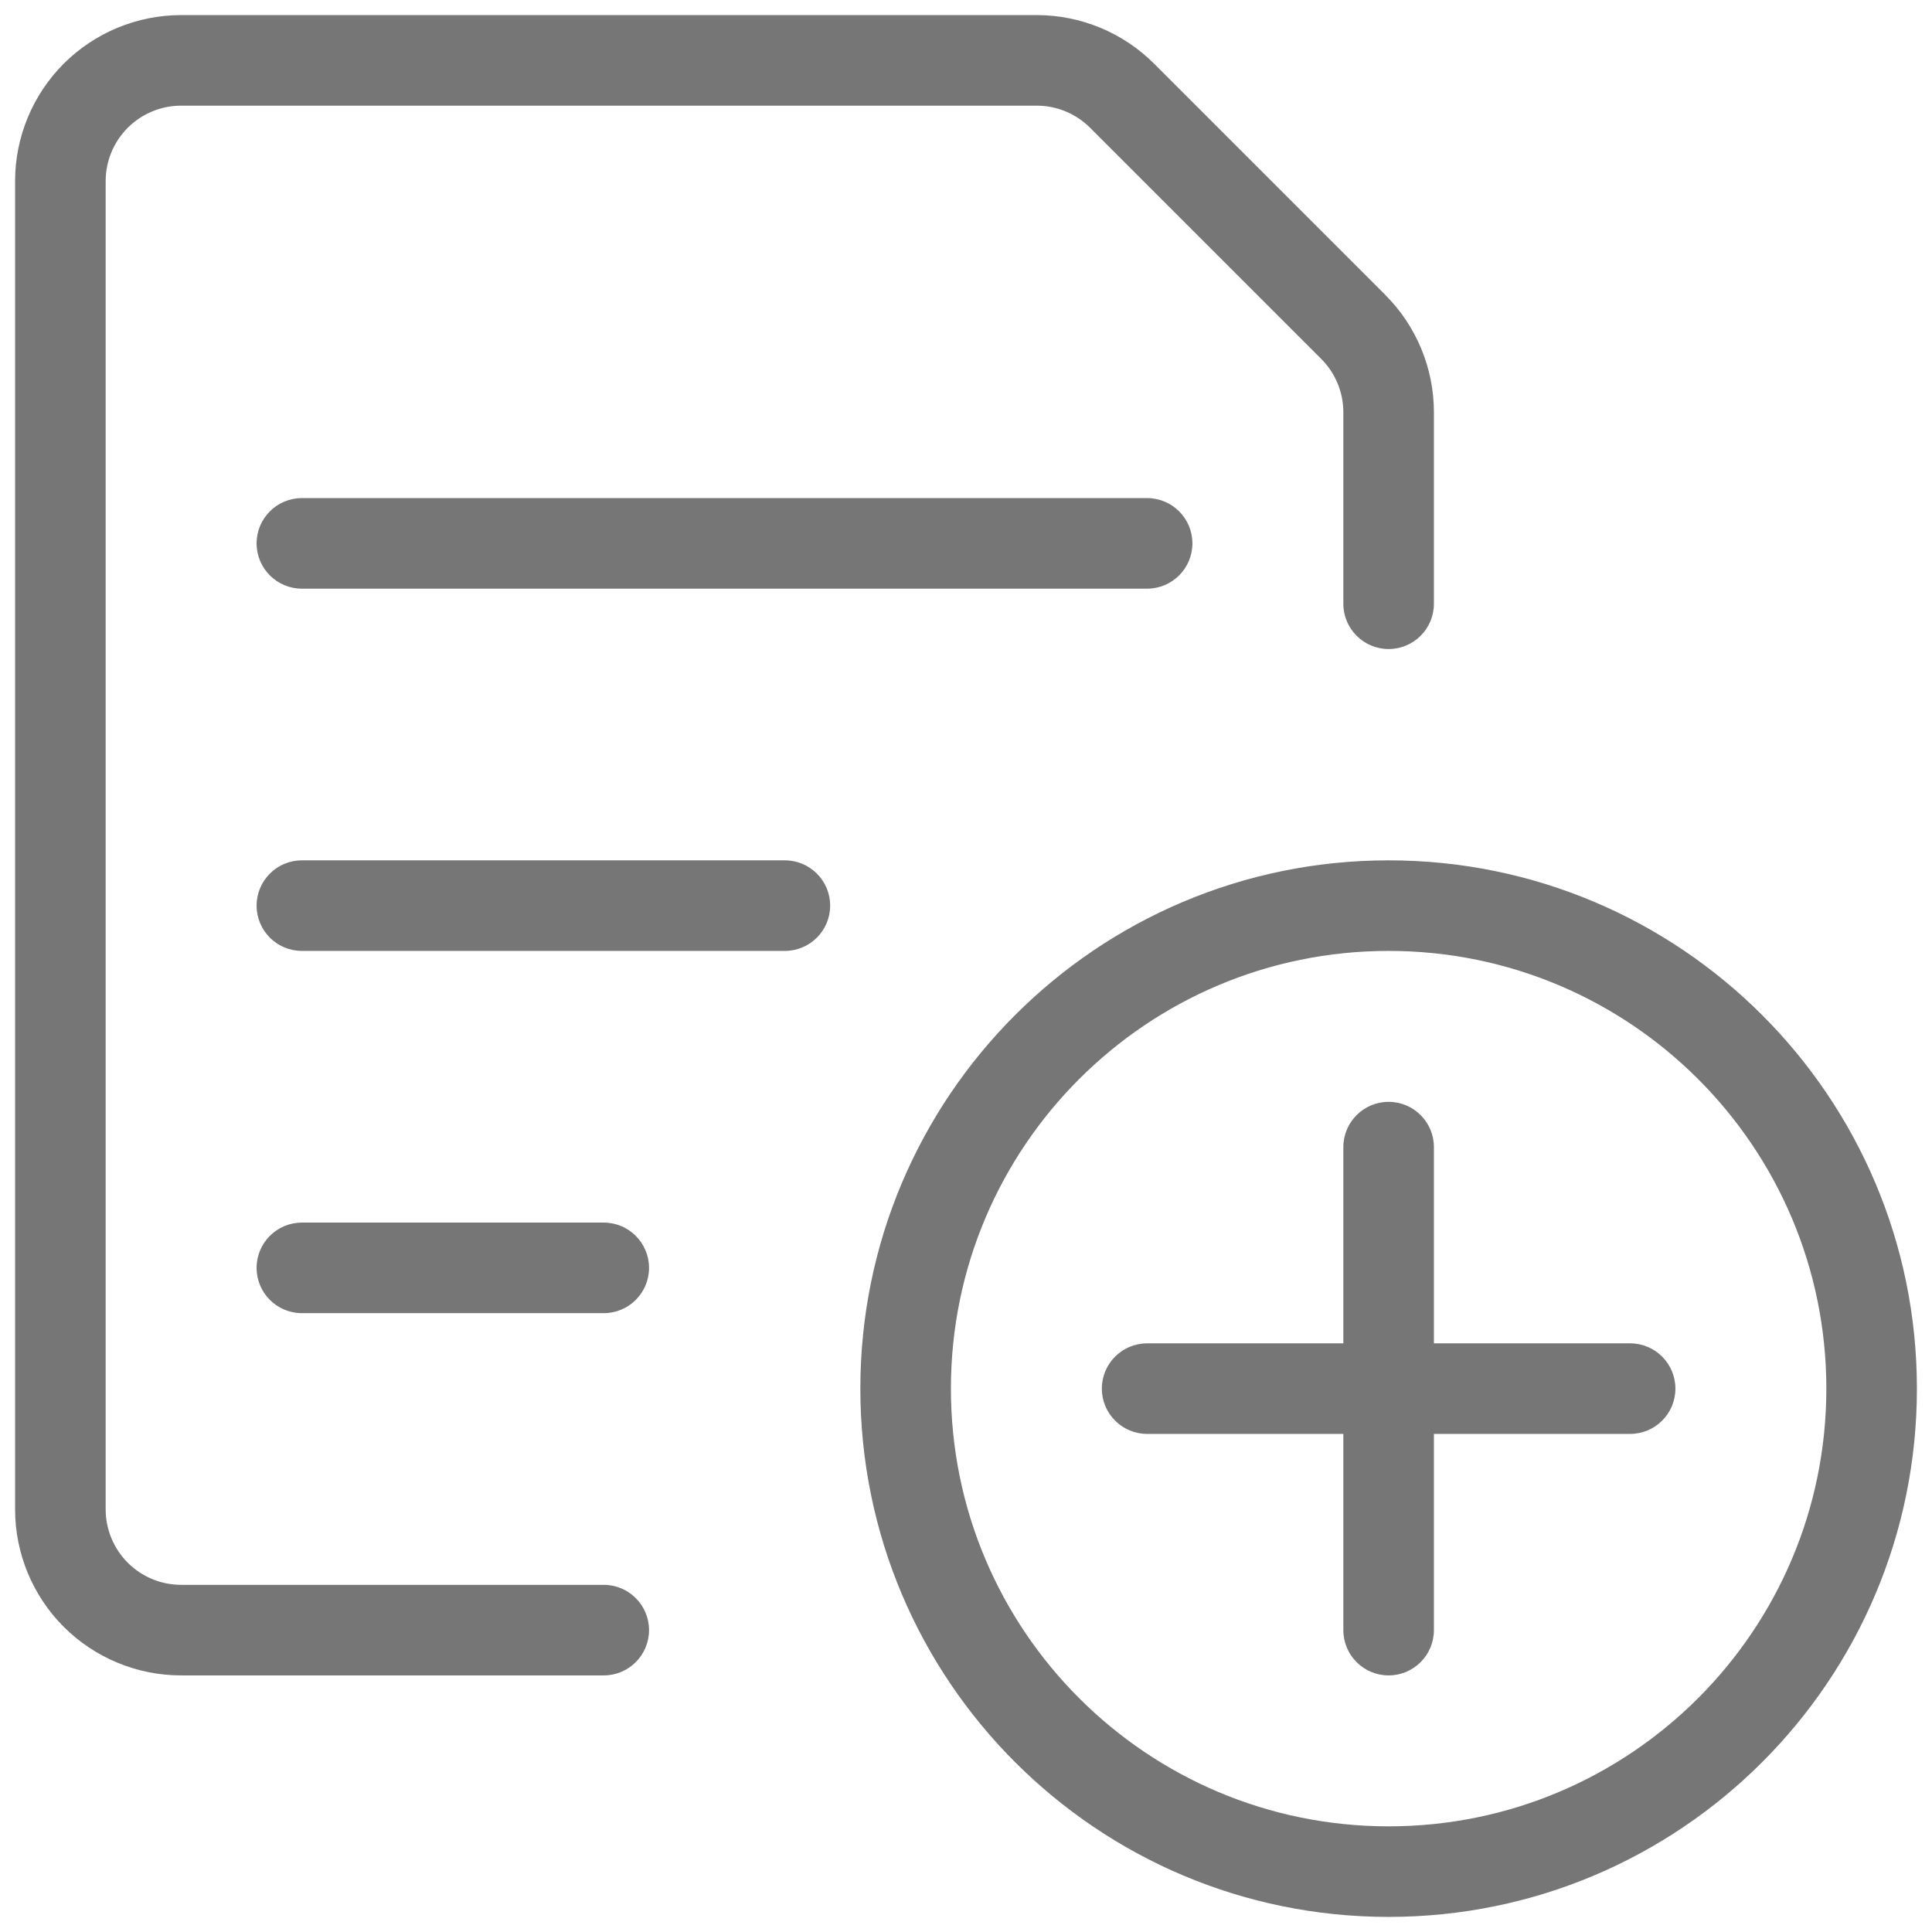 <svg width="32" height="32" viewBox="0 0 32 32" fill="none" xmlns="http://www.w3.org/2000/svg">
<path fill-rule="evenodd" clip-rule="evenodd" d="M2.116 2.116C2.351 1.882 2.668 1.75 3 1.75L21.884 5.945C22.118 6.179 22.25 6.497 22.25 6.828V6.828V10C22.25 10.414 22.586 10.75 23 10.75C23.414 10.75 23.75 10.414 23.75 10V6.828V6.828C23.75 6.099 23.46 5.4 22.945 4.885L22.945 4.884L19.116 1.055L19.116 1.055C18.6 0.54 17.901 0.25 17.172 0.25H17.172H3C2.271 0.25 1.571 0.54 1.055 1.055C0.54 1.571 0.25 2.271 0.25 3V25C0.25 25.729 0.54 26.429 1.055 26.945C1.571 27.46 2.271 27.75 3 27.75H10C10.414 27.75 10.75 27.414 10.75 27C10.75 26.586 10.414 26.25 10 26.25H3C2.668 26.25 2.351 26.118 2.116 25.884C1.882 25.649 1.75 25.331 1.75 25V3C1.75 2.668 1.882 2.351 2.116 2.116ZM3 1.75L21.884 5.945L18.055 2.116L18.055 2.116C17.821 1.882 17.503 1.75 17.172 1.75H17.172H3ZM4.25 9C4.25 8.586 4.586 8.25 5 8.25H19C19.414 8.25 19.75 8.586 19.75 9C19.75 9.414 19.414 9.75 19 9.75H5C4.586 9.75 4.25 9.414 4.25 9ZM23 15.75C18.996 15.75 15.75 18.996 15.75 23C15.75 27.004 18.996 30.25 23 30.25C27.004 30.25 30.25 27.004 30.25 23C30.25 18.996 27.004 15.75 23 15.75ZM14.25 23C14.25 18.168 18.168 14.25 23 14.25C27.832 14.25 31.75 18.168 31.75 23C31.75 27.832 27.832 31.75 23 31.75C18.168 31.75 14.25 27.832 14.25 23ZM23 18.25C23.414 18.25 23.75 18.586 23.75 19V22.25H27C27.414 22.25 27.75 22.586 27.75 23C27.75 23.414 27.414 23.75 27 23.75H23.75V27C23.75 27.414 23.414 27.75 23 27.75C22.586 27.75 22.25 27.414 22.25 27V23.75H19C18.586 23.75 18.25 23.414 18.25 23C18.25 22.586 18.586 22.25 19 22.25H22.25V19C22.25 18.586 22.586 18.25 23 18.25ZM5 14.25C4.586 14.25 4.25 14.586 4.25 15C4.25 15.414 4.586 15.75 5 15.75H13C13.414 15.75 13.75 15.414 13.75 15C13.75 14.586 13.414 14.25 13 14.25H5ZM4.25 21C4.25 20.586 4.586 20.25 5 20.25H10C10.414 20.25 10.75 20.586 10.75 21C10.75 21.414 10.414 21.75 10 21.75H5C4.586 21.75 4.25 21.414 4.25 21Z" fill="#767676"/>
</svg>
